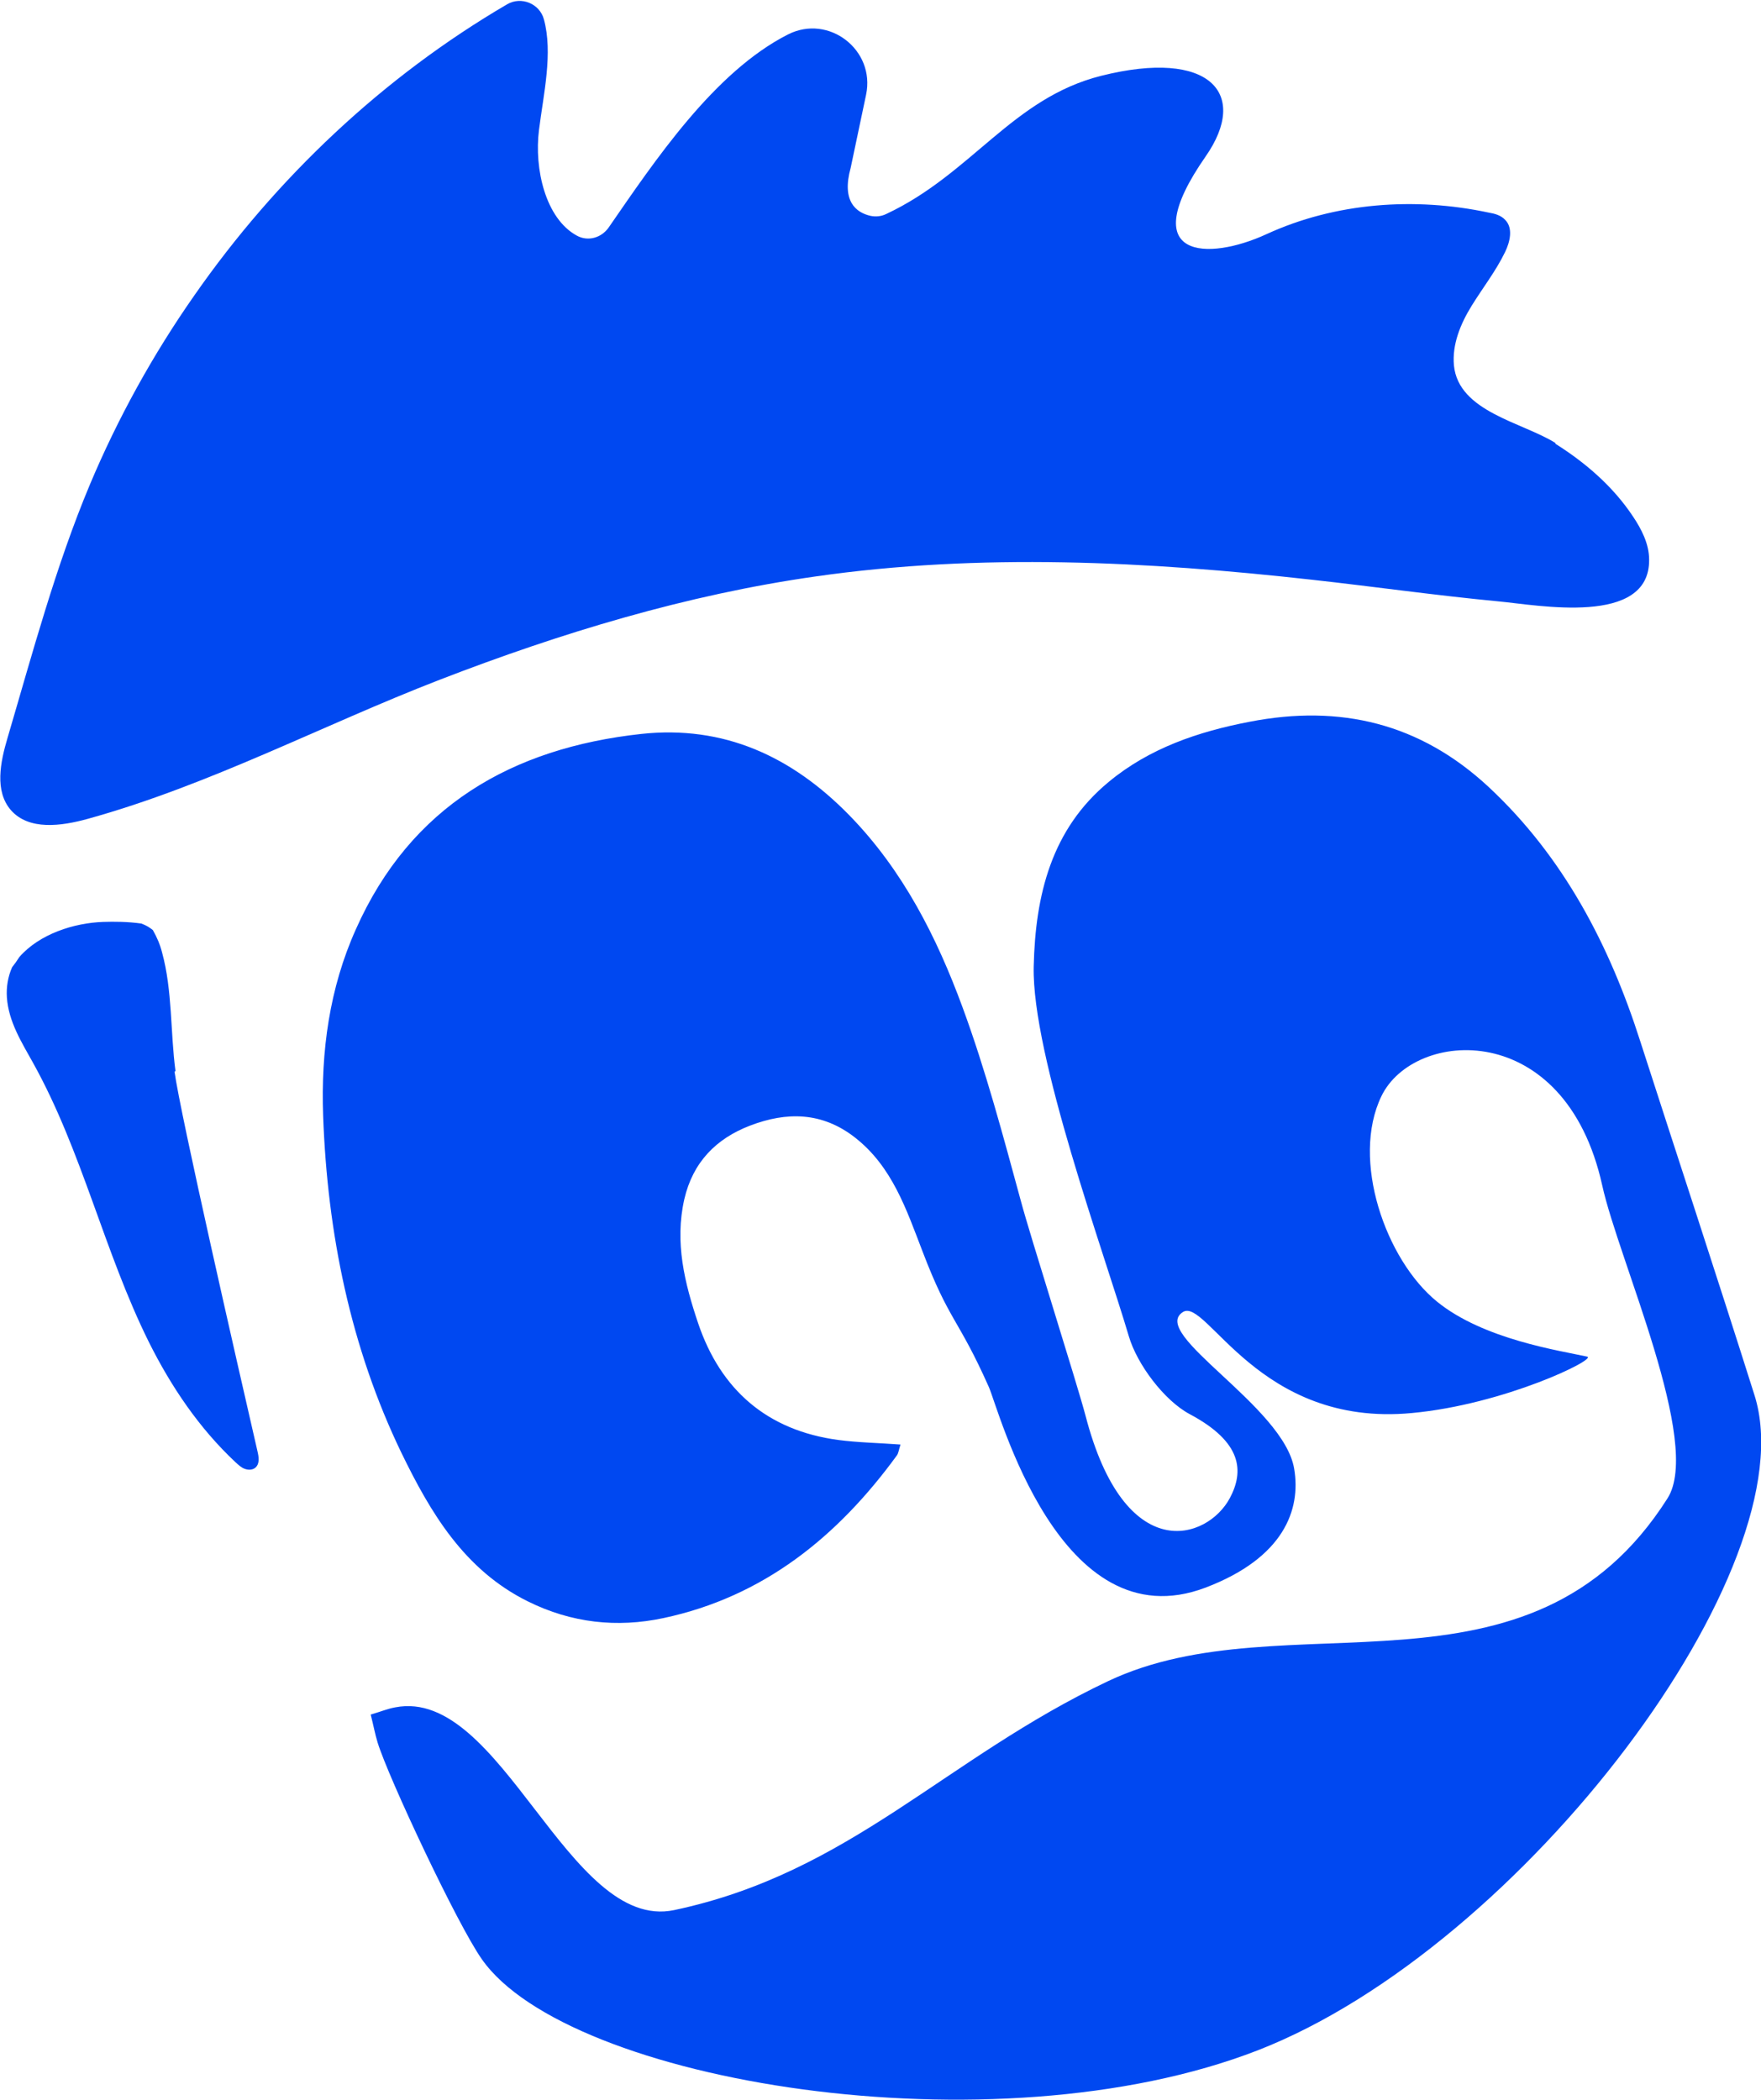<?xml version="1.0" encoding="UTF-8"?>
<svg id="Capa_2" data-name="Capa 2" xmlns="http://www.w3.org/2000/svg" viewBox="0 0 53.68 64">
  <defs>
    <style>
      .cls-1 {
        fill: #0048f1;
      }
    </style>
  </defs>
  <g id="Capa_1-2" data-name="Capa 1">
    <g>
      <path class="cls-1" d="M27.45,44.03h0c-.67-.05-1.29-.06-1.9-.14-2.16-.29-3.58-1.52-4.27-3.56-.41-1.22-.72-2.46-.42-3.78,.26-1.12,.96-1.84,2-2.24,1.12-.43,2.2-.42,3.2,.36,1.14,.89,1.57,2.2,2.06,3.47,.82,2.15,1.08,2.02,2.02,4.13,.31,.69,2.15,7.81,6.61,6.12,2.39-.91,2.91-2.38,2.7-3.62-.31-1.91-4.44-4.12-3.39-4.78,.72-.45,2.3,3.52,6.97,3.08,2.83-.26,5.67-1.65,5.35-1.72-.81-.18-3.16-.52-4.58-1.68-1.56-1.27-2.63-4.32-1.69-6.26,.99-2.05,5.6-2.39,6.73,2.72,.5,2.28,3.06,7.86,1.99,9.54-4.2,6.61-11.64,3.01-17.05,5.57-4.98,2.36-7.85,5.84-13.23,6.98-3.23,.68-5.26-6.81-8.5-6.18-.23,.04-.44,.13-.75,.22h0c.08,.31,.13,.59,.21,.85,.32,1.05,2.43,5.55,3.18,6.61,2.62,3.74,15.59,5.91,23.66,2.77,8.08-3.15,16.79-14.75,15.13-19.97-1.15-3.64-2.41-7.46-3.48-10.78-.93-2.91-2.33-5.62-4.63-7.76-2.08-1.93-4.51-2.52-7.28-1.98-1.57,.3-3.06,.81-4.29,1.83-1.75,1.44-2.24,3.45-2.29,5.63-.06,2.7,2.15,8.73,2.9,11.27,.25,.85,1.07,1.95,1.85,2.37,1.62,.86,1.66,1.75,1.23,2.56-.68,1.28-3.2,2.11-4.4-2.51-.27-1.02-1.7-5.52-1.97-6.54-.54-1.98-1.07-3.98-1.78-5.91-.78-2.12-1.81-4.17-3.45-5.85-1.76-1.8-3.83-2.75-6.34-2.48-3.94,.43-7.03,2.2-8.7,5.95-.81,1.8-1.07,3.73-1,5.69,.13,3.57,.83,7.05,2.39,10.28,.88,1.81,1.91,3.56,3.85,4.52,1.33,.66,2.72,.81,4.13,.51,3.06-.65,5.32-2.49,7.12-4.96,.05-.07,.06-.18,.11-.33Z"/>
      <path class="cls-1" d="M47.41,13.5c-1.01-.63-2.95-.95-3.09-2.36-.06-.64,.2-1.27,.54-1.82s.74-1.06,1.02-1.64c.15-.31,.25-.73,0-.98-.13-.14-.32-.19-.5-.22-2.25-.48-4.67-.31-6.78,.66-1.76,.81-4.05,.79-1.85-2.37,1.34-1.92,.13-3.29-3.18-2.46-2.71,.68-3.95,2.99-6.55,4.21-.16,.08-.33,.09-.48,.06-.45-.1-.89-.45-.61-1.46l.47-2.23c.29-1.37-1.14-2.47-2.38-1.84-2.25,1.14-4.06,3.85-5.47,5.89-.22,.31-.63,.43-.97,.24-.95-.52-1.3-2.03-1.15-3.22,.14-1.11,.43-2.34,.15-3.37-.13-.48-.69-.71-1.12-.46-3.78,2.21-7.04,5.29-9.54,8.88-1.26,1.8-2.33,3.74-3.18,5.76-1.04,2.48-1.75,5.14-2.51,7.72-.22,.74-.4,1.62,.1,2.2,.55,.63,1.54,.49,2.34,.27,3.72-1.03,7.14-2.85,10.73-4.24,3.7-1.43,7.52-2.59,11.46-3.15,5.02-.72,10.11-.46,15.13,.1,1.9,.21,3.79,.48,5.69,.66,1.19,.11,4.61,.77,4.59-1.27,0-.48-.23-.93-.5-1.33-.6-.9-1.43-1.62-2.35-2.2Z"/>
      <path class="cls-1" d="M5.35,32.65c-.16-1.2-.09-2.45-.41-3.62-.06-.24-.16-.47-.28-.68-.02-.02-.05-.04-.08-.06-.08-.06-.17-.1-.27-.14-.42-.06-.84-.06-1.16-.05-.9,.03-1.95,.37-2.56,1.07-.07,.11-.14,.21-.22,.31-.13,.29-.18,.61-.16,.92,.05,.74,.45,1.37,.8,2,1.5,2.7,2.16,5.75,3.53,8.51,.68,1.36,1.53,2.62,2.64,3.66,.09,.08,.17,.16,.28,.2s.24,.04,.33-.04c.13-.12,.1-.32,.06-.49-.6-2.61-2.36-10.31-2.53-11.58Z"/>
    </g>
  </g>
</svg>